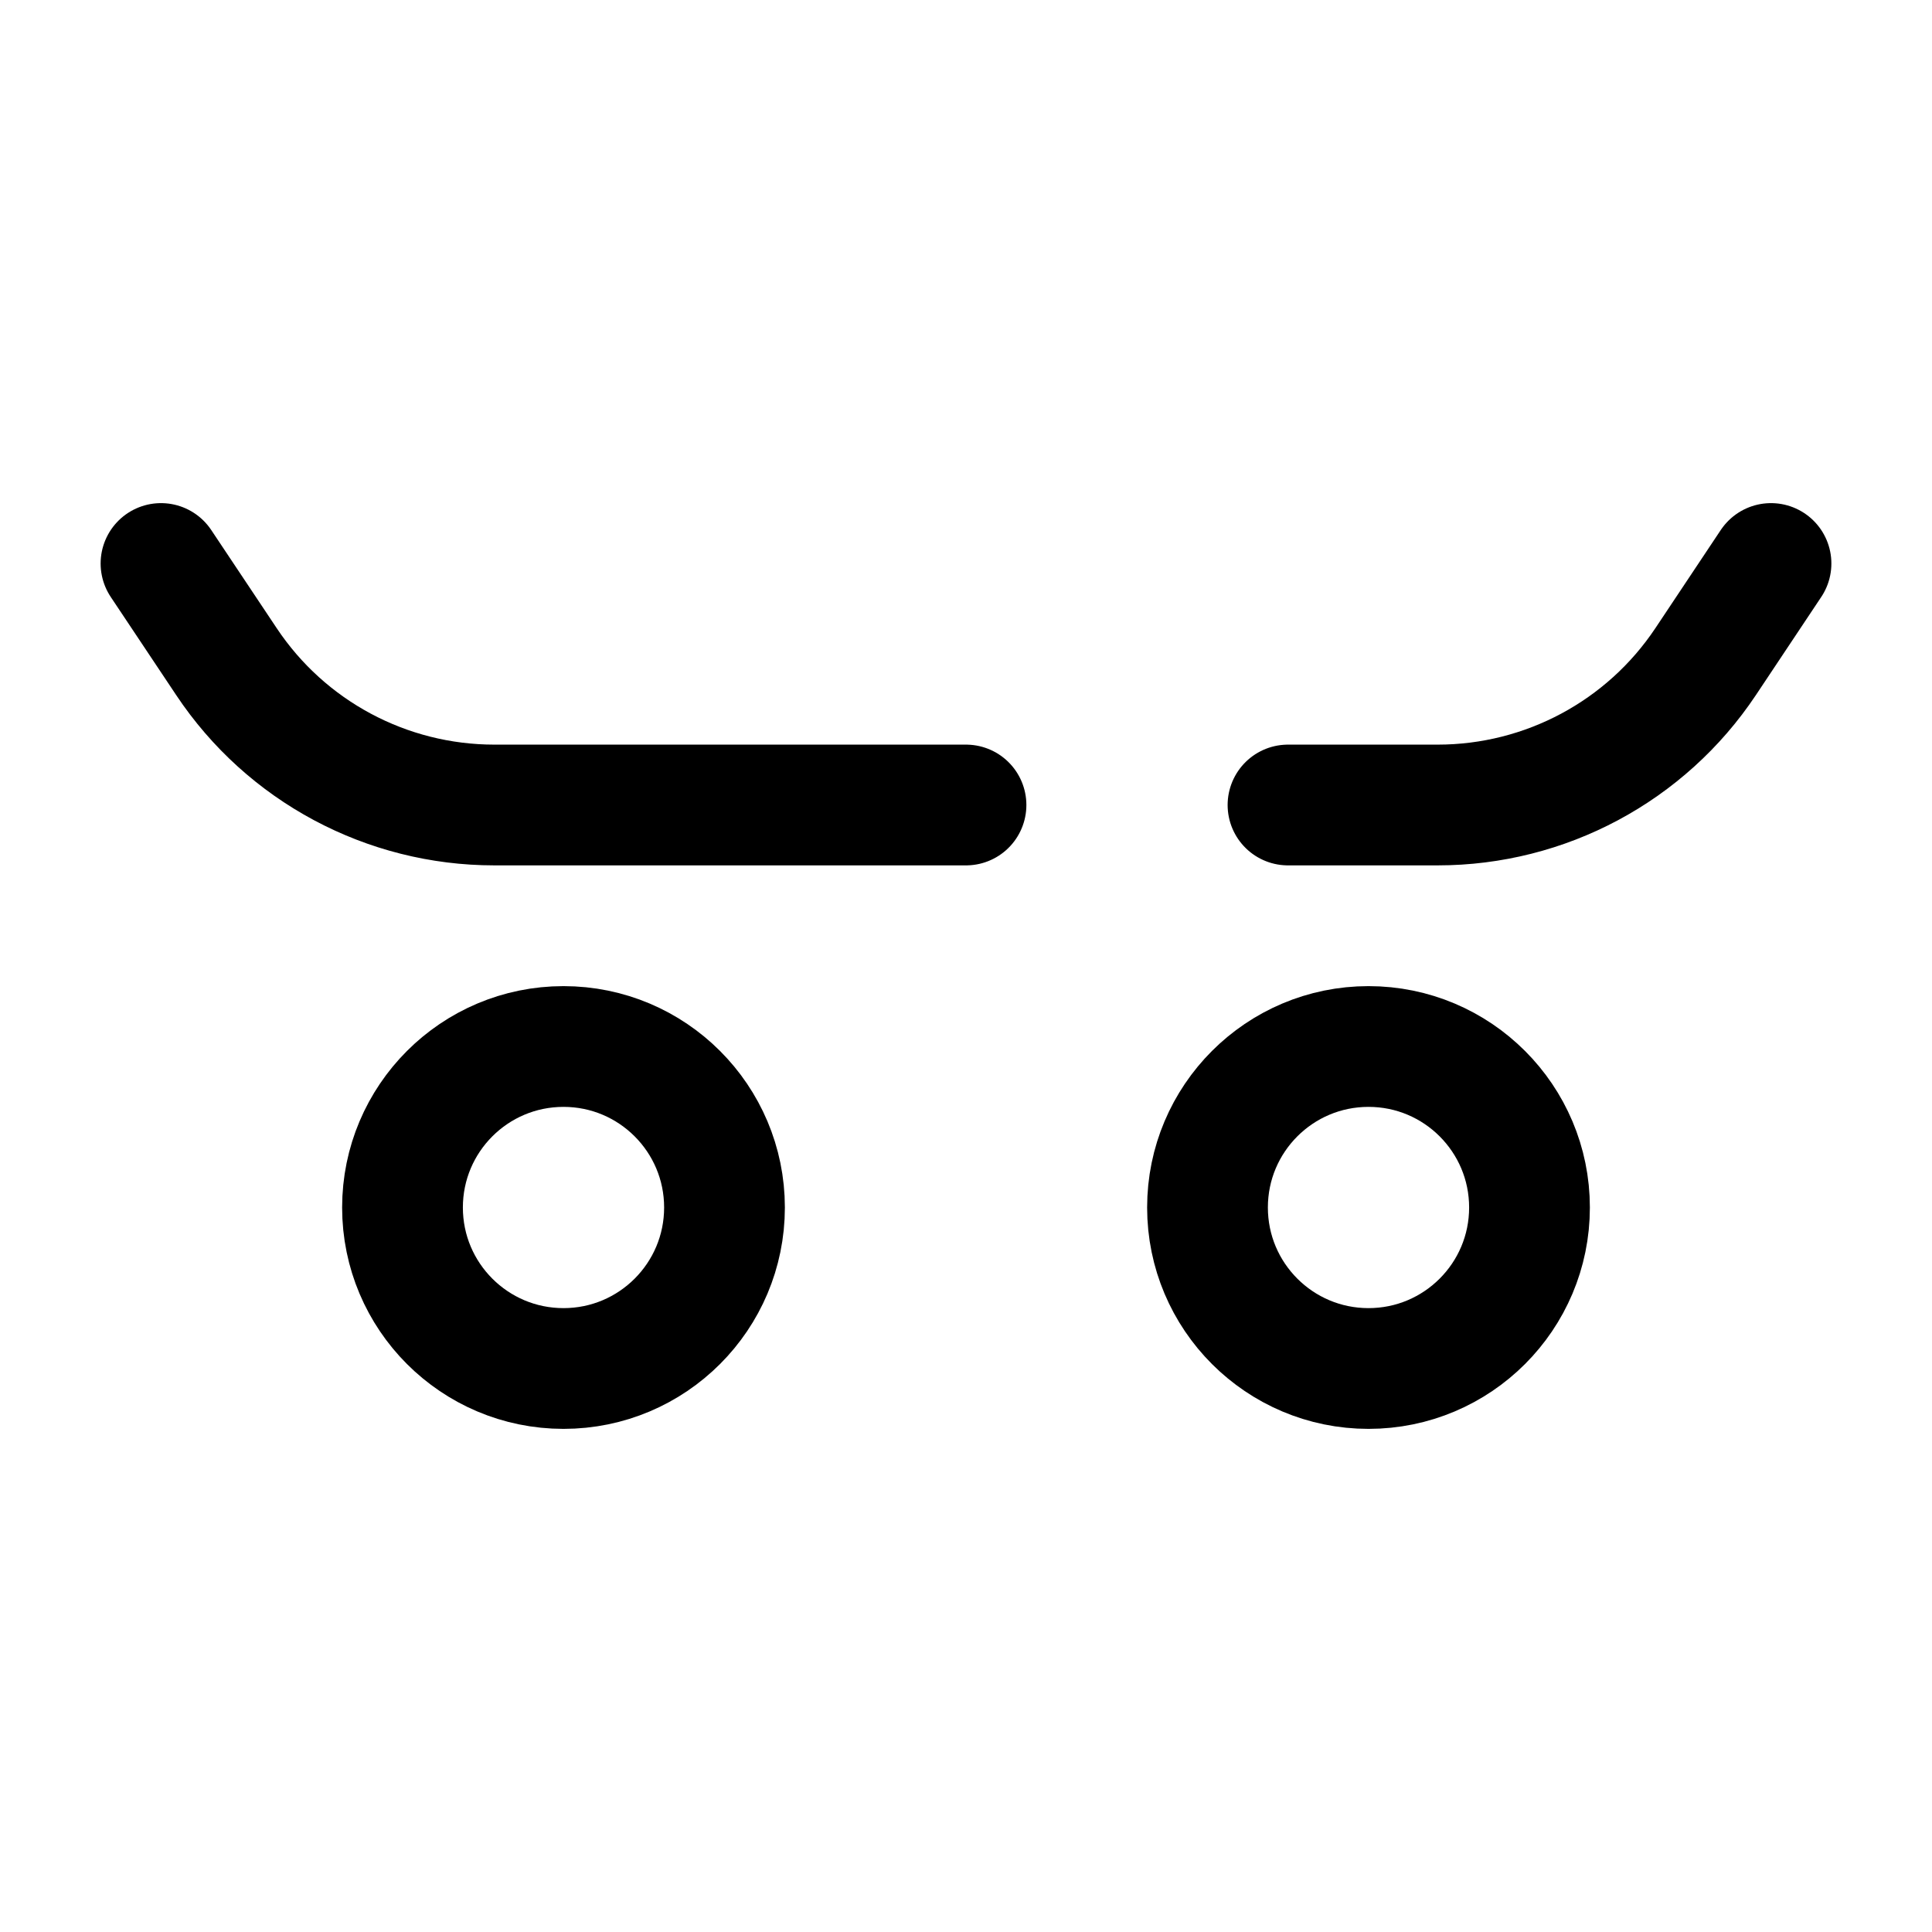<svg width="24" height="24" viewBox="0 0 24 24" fill="none" xmlns="http://www.w3.org/2000/svg"><g id="Broken / Sports / Skateboard"><path id="Vector" d="M2 7L2.813 8.219C3.554 9.332 4.803 10 6.141 10H12M22 7L21.188 8.219C20.446 9.332 19.197 10 17.859 10H16" stroke="currentColor" stroke-width="1.5" stroke-linecap="round"/><circle id="Vector_2" cx="7" cy="15" r="2" stroke="currentColor" stroke-width="1.5"/><circle id="Vector_3" cx="17" cy="15" r="2" stroke="currentColor" stroke-width="1.5"/></g></svg>